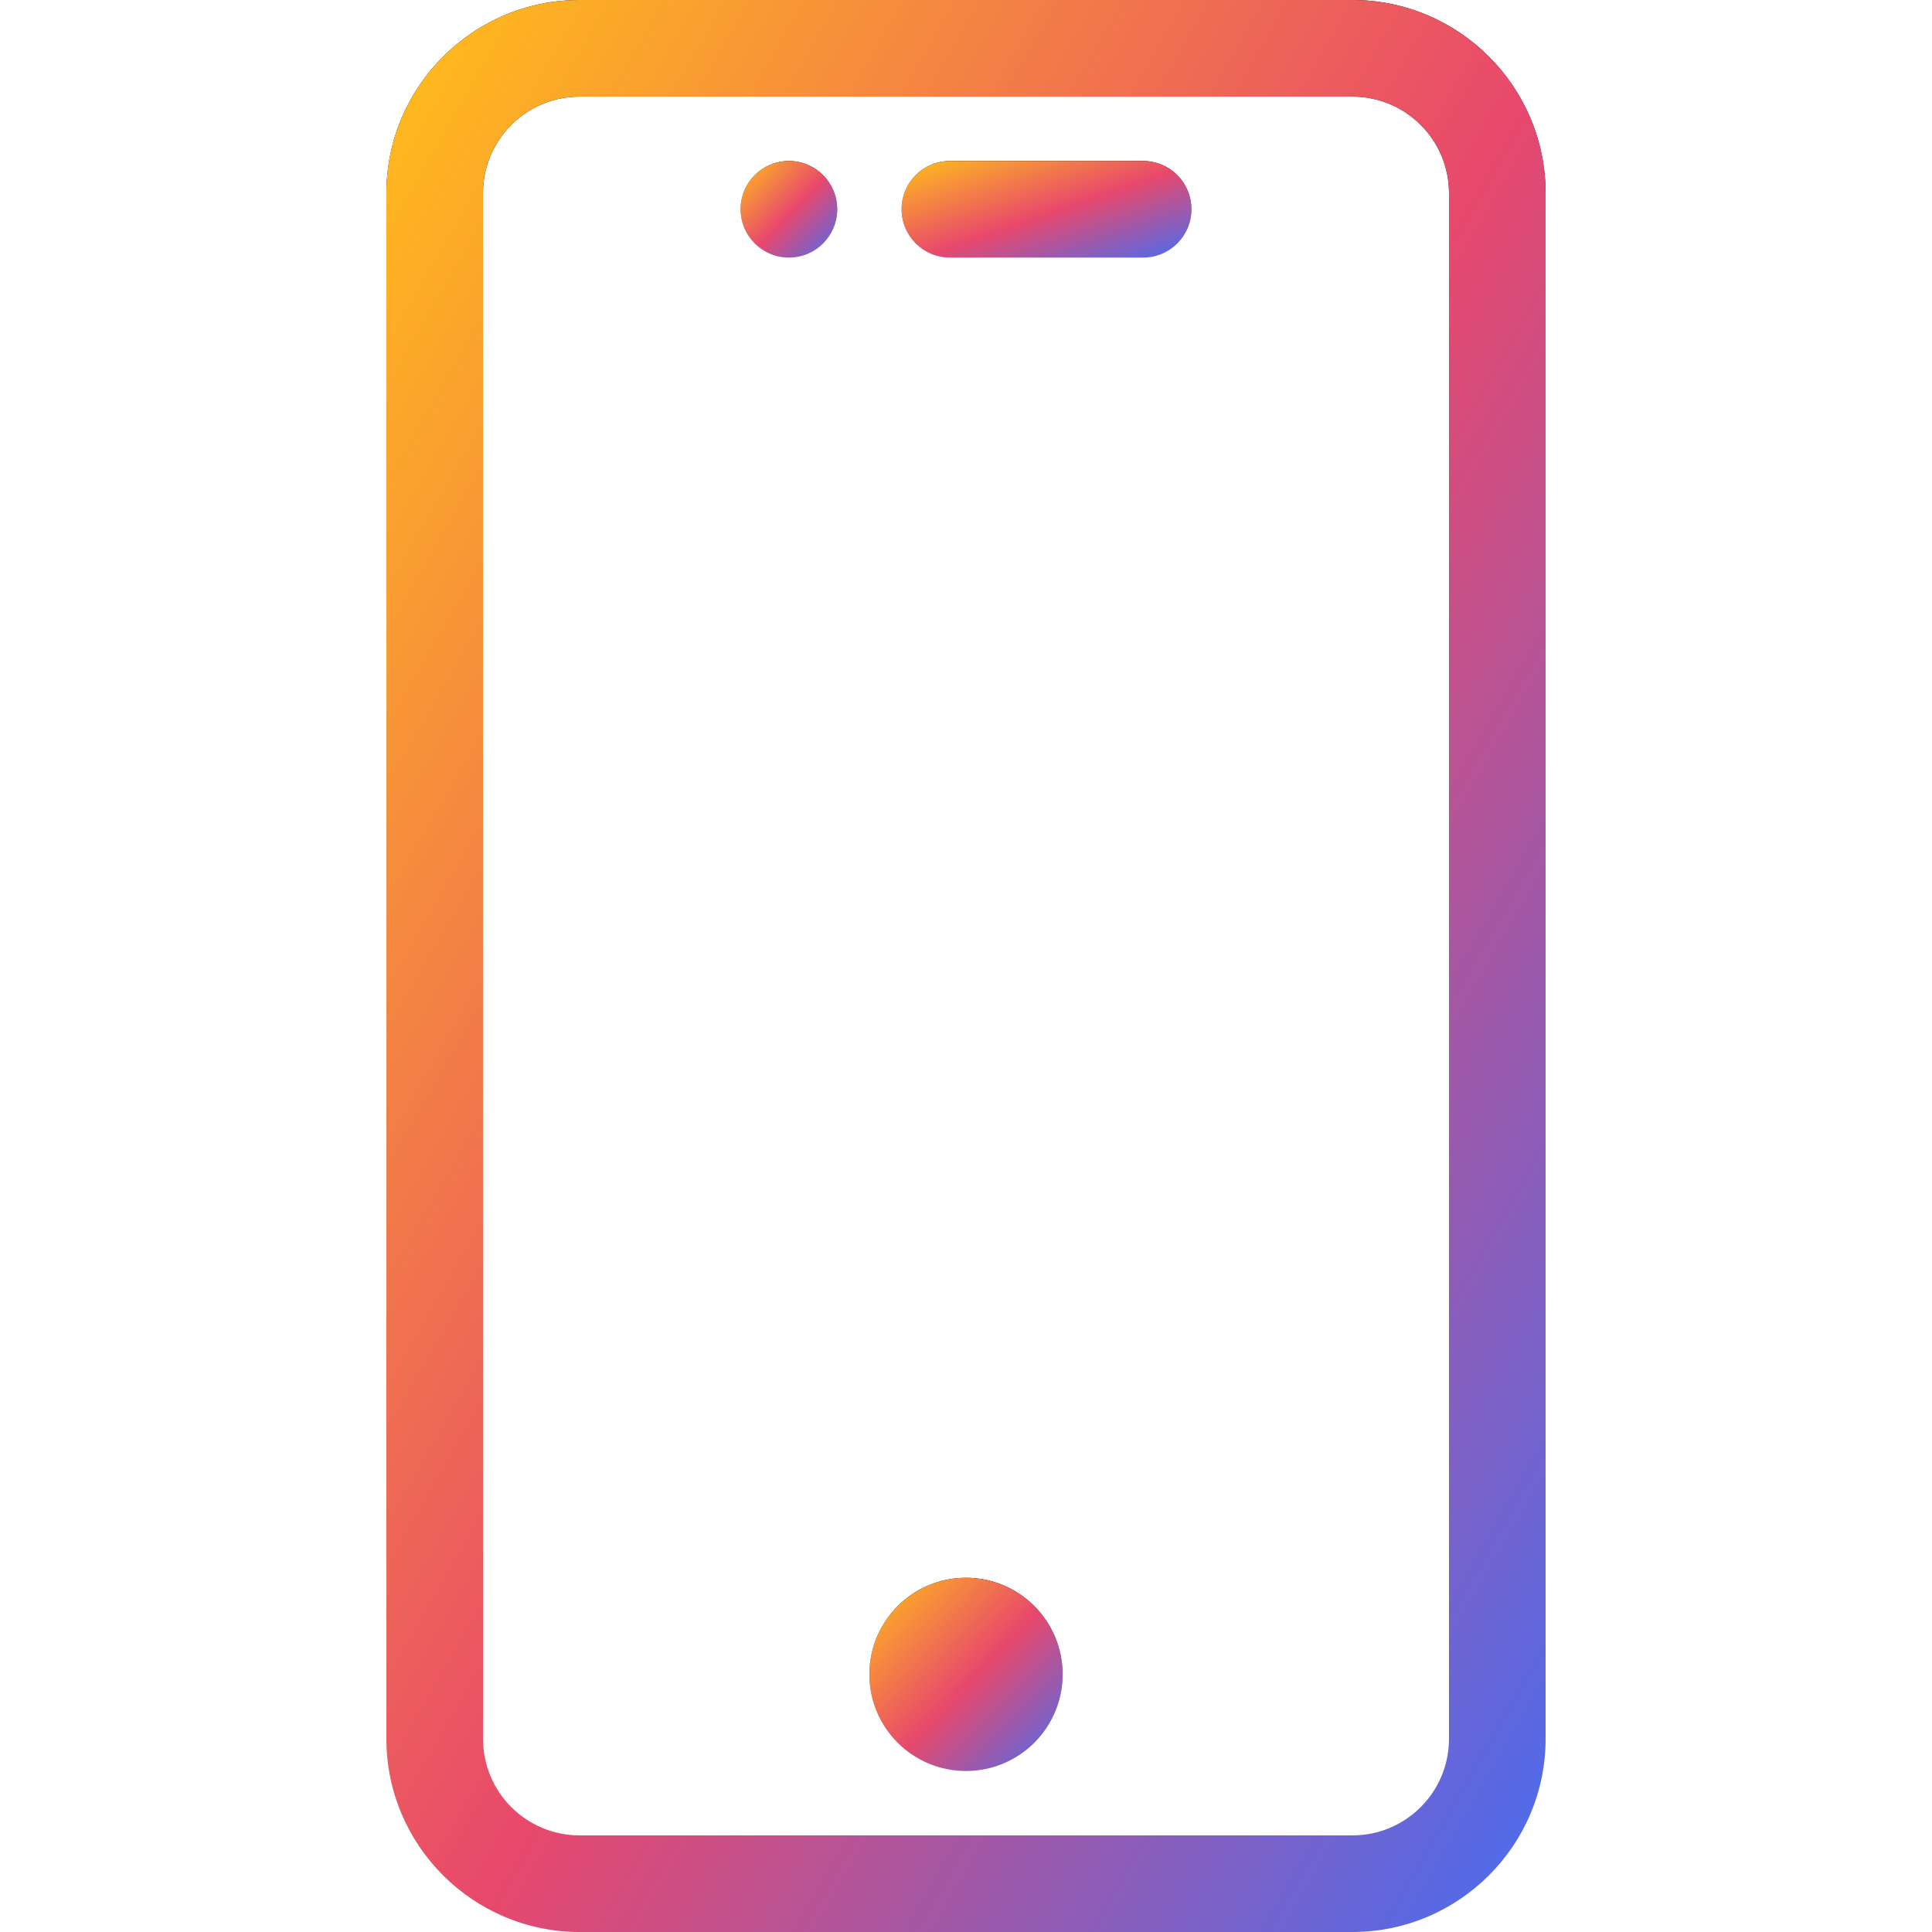 <svg width="24" height="24" viewBox="0 0 24 24" fill="none" xmlns="http://www.w3.org/2000/svg">
<path d="M14.2 2H11.8C11.469 2 11.2 2.268 11.2 2.6C11.2 2.932 11.469 3.2 11.8 3.2H14.2C14.532 3.2 14.8 2.932 14.8 2.6C14.8 2.268 14.532 2 14.2 2Z" fill="url(#paint0_linear_145_14257)"/>
<path d="M14.2 2H11.8C11.469 2 11.2 2.268 11.2 2.6C11.2 2.932 11.469 3.2 11.8 3.2H14.2C14.532 3.2 14.8 2.932 14.8 2.6C14.8 2.268 14.532 2 14.2 2Z" fill="url(#paint1_linear_145_14257)"/>
<path d="M16.8 0H7.2C5.877 0 4.8 1.077 4.8 2.4V21.6C4.8 22.923 5.877 24 7.2 24H16.8C18.123 24 19.2 22.923 19.2 21.6V2.4C19.2 1.077 18.123 0 16.8 0ZM18 21.6C18 22.263 17.463 22.8 16.8 22.8H7.2C6.537 22.8 6 22.263 6 21.6V2.4C6 1.737 6.537 1.2 7.2 1.2H16.8C17.463 1.2 18 1.737 18 2.4V21.6Z" fill="url(#paint2_linear_145_14257)"/>
<path d="M16.8 0H7.2C5.877 0 4.8 1.077 4.8 2.4V21.6C4.8 22.923 5.877 24 7.2 24H16.8C18.123 24 19.2 22.923 19.2 21.6V2.4C19.2 1.077 18.123 0 16.8 0ZM18 21.6C18 22.263 17.463 22.8 16.8 22.8H7.2C6.537 22.8 6 22.263 6 21.6V2.4C6 1.737 6.537 1.2 7.2 1.2H16.8C17.463 1.2 18 1.737 18 2.4V21.6Z" fill="url(#paint3_linear_145_14257)"/>
<path d="M12 22C12.662 22 13.2 21.463 13.2 20.8C13.2 20.137 12.662 19.6 12 19.6C11.337 19.6 10.8 20.137 10.8 20.8C10.8 21.463 11.337 22 12 22Z" fill="url(#paint4_linear_145_14257)"/>
<path d="M12 22C12.662 22 13.2 21.463 13.2 20.8C13.2 20.137 12.662 19.6 12 19.6C11.337 19.6 10.8 20.137 10.8 20.8C10.8 21.463 11.337 22 12 22Z" fill="url(#paint5_linear_145_14257)"/>
<path d="M9.8 3.2C10.132 3.2 10.4 2.931 10.4 2.6C10.4 2.269 10.132 2 9.8 2C9.469 2 9.2 2.269 9.2 2.6C9.2 2.931 9.469 3.2 9.8 3.2Z" fill="url(#paint6_linear_145_14257)"/>
<path d="M9.8 3.2C10.132 3.2 10.4 2.931 10.4 2.6C10.4 2.269 10.132 2 9.8 2C9.469 2 9.2 2.269 9.2 2.6C9.2 2.931 9.469 3.2 9.8 3.2Z" fill="url(#paint7_linear_145_14257)"/>
<defs>
<linearGradient id="paint0_linear_145_14257" x1="13" y1="2" x2="13" y2="3.2" gradientUnits="userSpaceOnUse">
<stop/>
<stop offset="1" stop-opacity="0"/>
</linearGradient>
<linearGradient id="paint1_linear_145_14257" x1="11.2" y1="2.049" x2="11.945" y2="4.192" gradientUnits="userSpaceOnUse">
<stop stop-color="#FFBB1C"/>
<stop offset="0.516" stop-color="#E8486C"/>
<stop offset="1" stop-color="#476DF2"/>
</linearGradient>
<linearGradient id="paint2_linear_145_14257" x1="12" y1="0" x2="12" y2="24" gradientUnits="userSpaceOnUse">
<stop/>
<stop offset="1" stop-opacity="0"/>
</linearGradient>
<linearGradient id="paint3_linear_145_14257" x1="4.8" y1="0.977" x2="25.57" y2="12.932" gradientUnits="userSpaceOnUse">
<stop stop-color="#FFBB1C"/>
<stop offset="0.516" stop-color="#E8486C"/>
<stop offset="1" stop-color="#476DF2"/>
</linearGradient>
<linearGradient id="paint4_linear_145_14257" x1="12" y1="19.6" x2="12" y2="22" gradientUnits="userSpaceOnUse">
<stop/>
<stop offset="1" stop-opacity="0"/>
</linearGradient>
<linearGradient id="paint5_linear_145_14257" x1="10.8" y1="19.698" x2="13.2" y2="22" gradientUnits="userSpaceOnUse">
<stop stop-color="#FFBB1C"/>
<stop offset="0.516" stop-color="#E8486C"/>
<stop offset="1" stop-color="#476DF2"/>
</linearGradient>
<linearGradient id="paint6_linear_145_14257" x1="9.8" y1="2" x2="9.8" y2="3.2" gradientUnits="userSpaceOnUse">
<stop/>
<stop offset="1" stop-opacity="0"/>
</linearGradient>
<linearGradient id="paint7_linear_145_14257" x1="9.2" y1="2.049" x2="10.4" y2="3.2" gradientUnits="userSpaceOnUse">
<stop stop-color="#FFBB1C"/>
<stop offset="0.516" stop-color="#E8486C"/>
<stop offset="1" stop-color="#476DF2"/>
</linearGradient>
</defs>
</svg>
